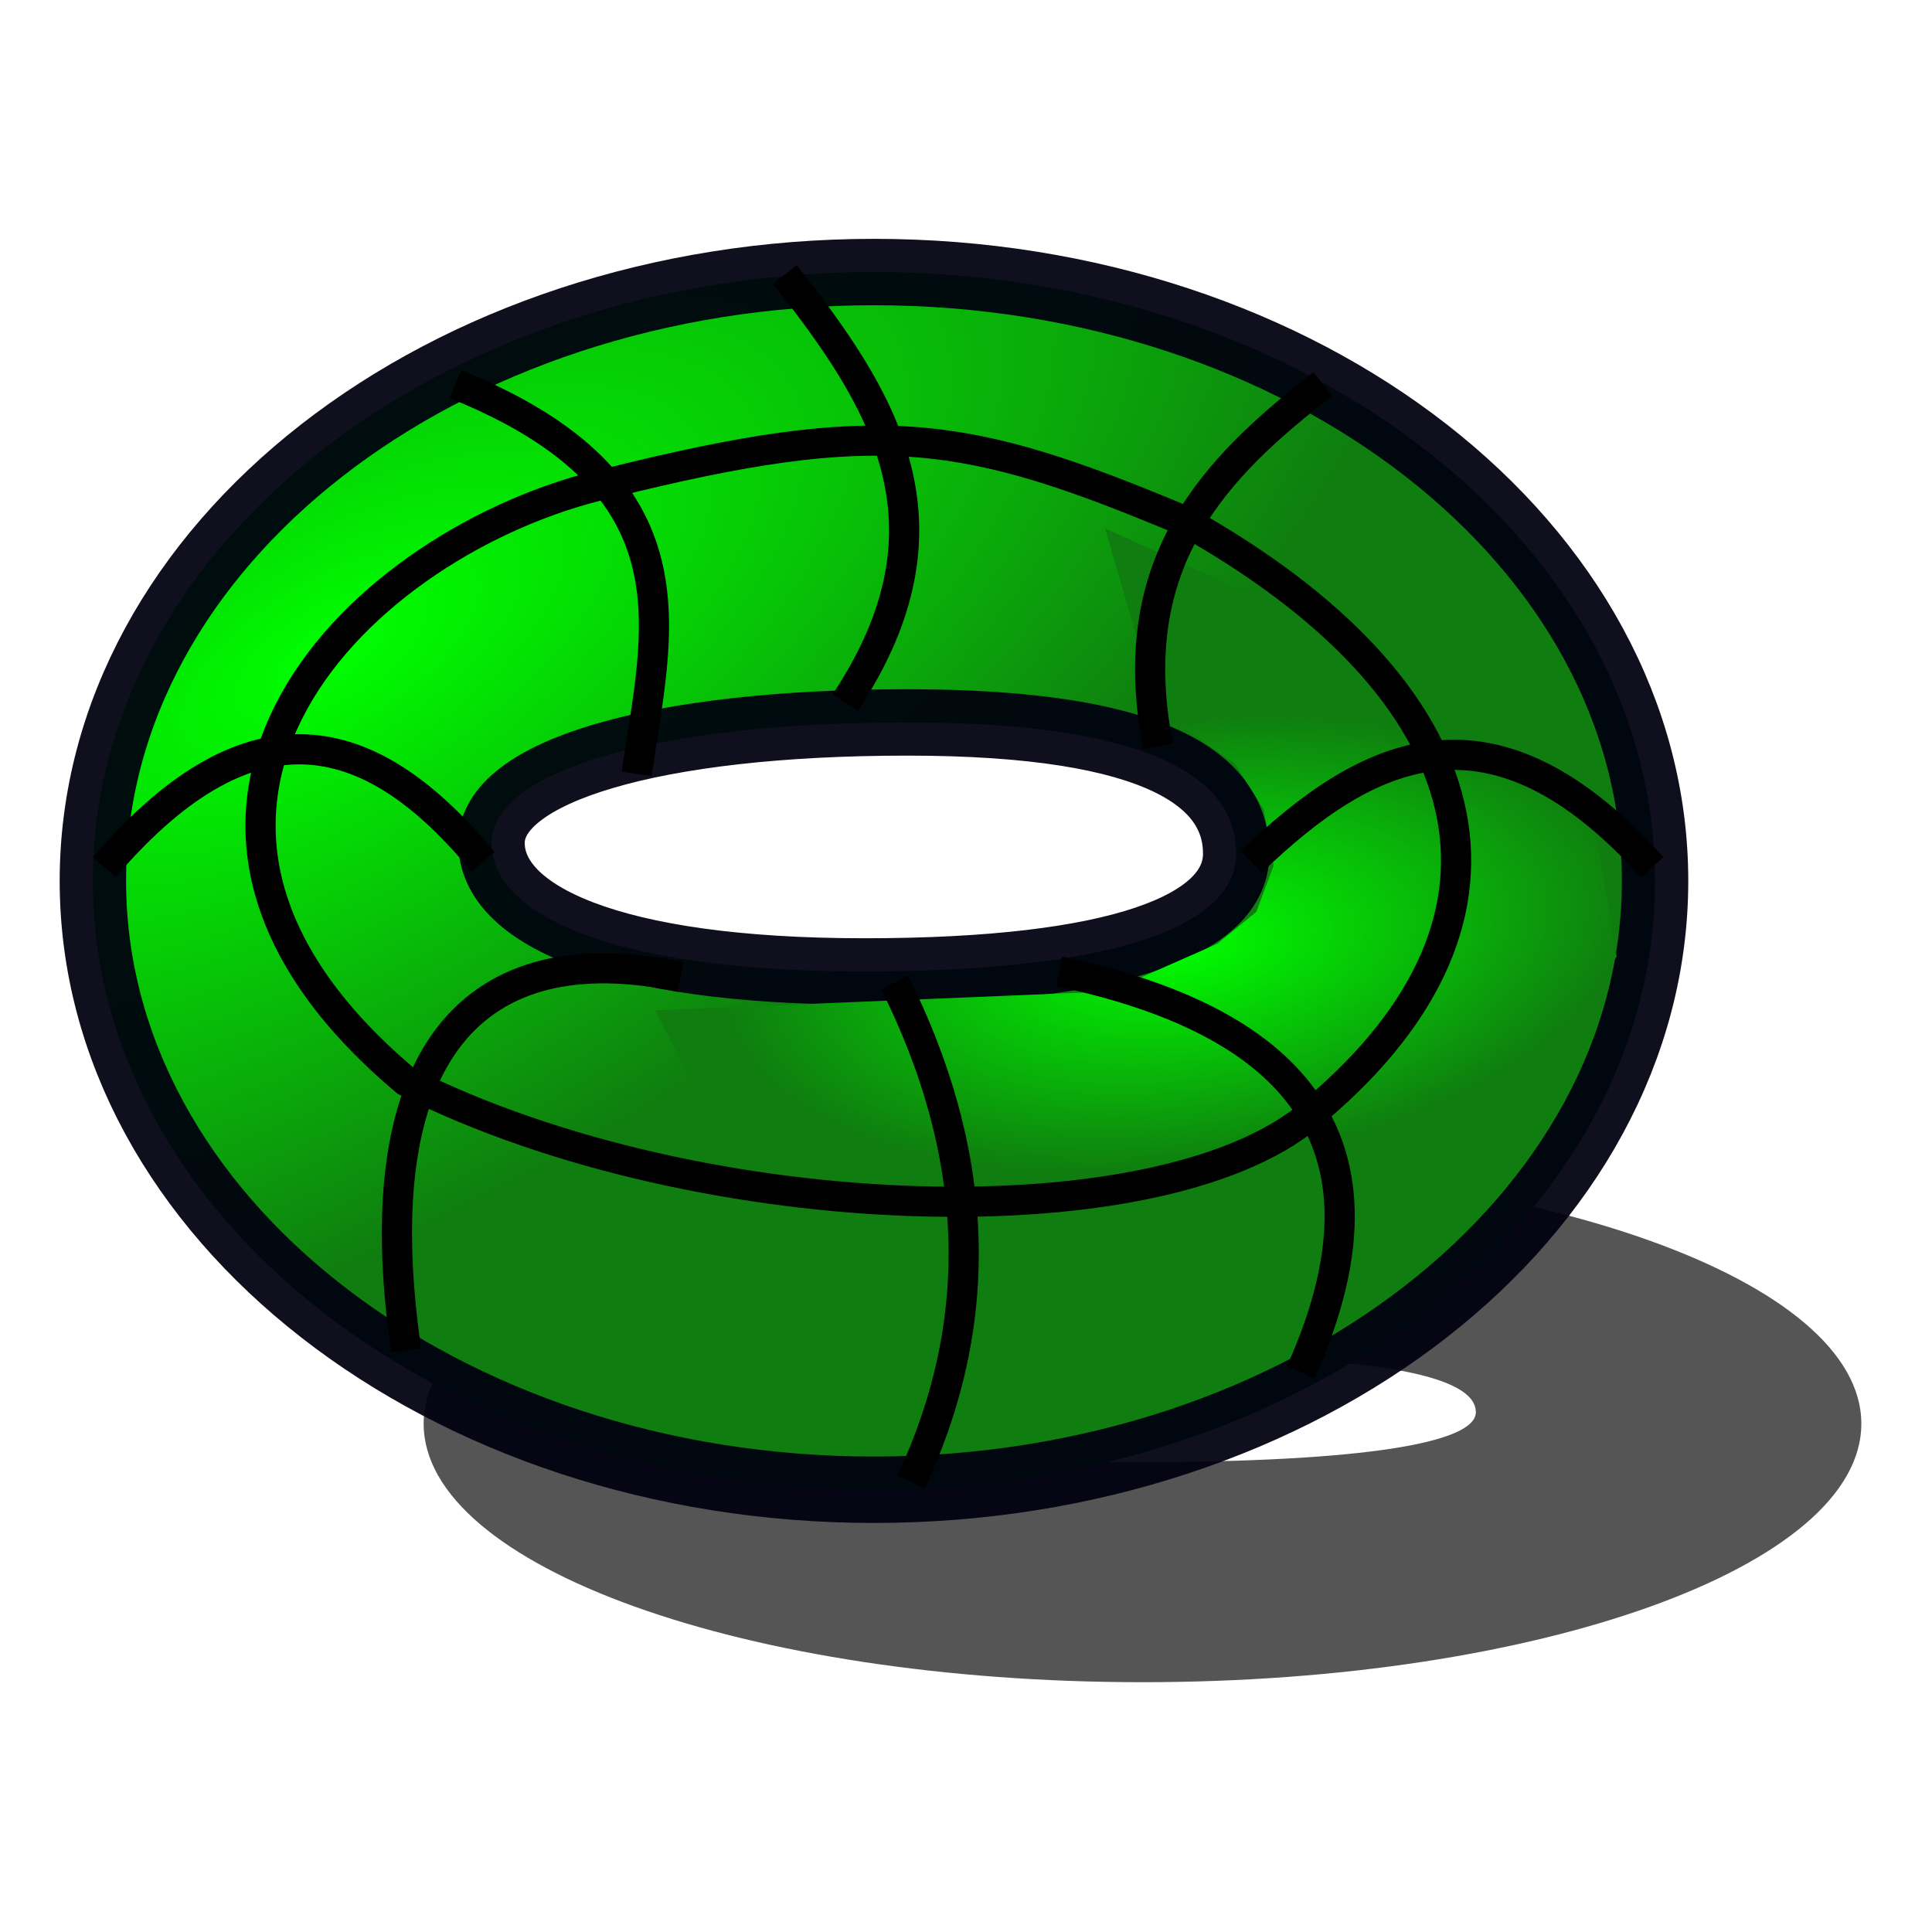 <?xml version="1.0" encoding="UTF-8" standalone="no"?>
<!-- Created with Inkscape (http://www.inkscape.org/) -->

<svg
   xmlns:dc="http://purl.org/dc/elements/1.1/"
   xmlns:cc="http://creativecommons.org/ns#"
   xmlns:rdf="http://www.w3.org/1999/02/22-rdf-syntax-ns#"
   xmlns:svg="http://www.w3.org/2000/svg"
   xmlns="http://www.w3.org/2000/svg"
   xmlns:xlink="http://www.w3.org/1999/xlink"
   xmlns:sodipodi="http://sodipodi.sourceforge.net/DTD/sodipodi-0.dtd"
   xmlns:inkscape="http://www.inkscape.org/namespaces/inkscape"
   width="64px"
   height="64px"
   id="svg2901"
   sodipodi:version="0.32"
   inkscape:version="0.48.3.1 r9886"
   sodipodi:docname="Mesh_Torus1.svg"
   inkscape:output_extension="org.inkscape.output.svg.inkscape"
   version="1.1"
   inkscape:export-filename="/home/user/Downloads/cad/mystuff/icons/mesh/Mesh_Regular_Solids/Mesh_Torus1_16px.png"
   inkscape:export-xdpi="22.5"
   inkscape:export-ydpi="22.5">
  <defs
     id="defs2903">
    <linearGradient
       id="linearGradient3273">
      <stop
         id="stop3275"
         offset="0"
         style="stop-color:#faff2b;stop-opacity:1;" />
      <stop
         id="stop3277"
         offset="1"
         style="stop-color:#faff2b;stop-opacity:0;" />
    </linearGradient>
    <radialGradient
       inkscape:collect="always"
       xlink:href="#linearGradient4391"
       id="radialGradient3590"
       cx="235.366"
       cy="100.667"
       fx="235.366"
       fy="100.667"
       r="12.369"
       gradientTransform="matrix(1.218,-0.156,0.076,0.595,-58.92,77.439)"
       gradientUnits="userSpaceOnUse" />
    <linearGradient
       id="linearGradient3377">
      <stop
         id="stop3379"
         offset="0"
         style="stop-color:#faff2b;stop-opacity:1;" />
      <stop
         id="stop3381"
         offset="1"
         style="stop-color:#ffaa00;stop-opacity:1;" />
    </linearGradient>
    <radialGradient
       inkscape:collect="always"
       xlink:href="#linearGradient4391"
       id="radialGradient3711"
       gradientUnits="userSpaceOnUse"
       cx="210.147"
       cy="90.154"
       fx="210.147"
       fy="90.154"
       r="19.467"
       gradientTransform="matrix(0.475,0.816,-1.839,1.072,273.283,-177.155)" />
    <inkscape:perspective
       sodipodi:type="inkscape:persp3d"
       inkscape:vp_x="0 : 32 : 1"
       inkscape:vp_y="0 : 1000 : 0"
       inkscape:vp_z="64 : 32 : 1"
       inkscape:persp3d-origin="32 : 21.333333 : 1"
       id="perspective2909" />
    <radialGradient
       inkscape:collect="always"
       xlink:href="#linearGradient4391"
       id="radialGradient3692"
       cx="42.871"
       cy="28.422"
       fx="42.871"
       fy="28.422"
       r="19.467"
       gradientUnits="userSpaceOnUse"
       gradientTransform="matrix(0.698,0.907,-0.802,0.618,36.829,-29.492)" />
    <linearGradient
       id="linearGradient4391">
      <stop
         style="stop-color:#00ff00;stop-opacity:1;"
         offset="0"
         id="stop4393" />
      <stop
         style="stop-color:#0f7d0f;stop-opacity:1;"
         offset="1"
         id="stop4395" />
    </linearGradient>
  </defs>
  <sodipodi:namedview
     id="base"
     pagecolor="#ffffff"
     bordercolor="#666666"
     borderopacity="1.0"
     inkscape:pageopacity="0.0"
     inkscape:pageshadow="2"
     inkscape:zoom="5.5"
     inkscape:cx="3.9090909"
     inkscape:cy="32"
     inkscape:current-layer="layer1"
     showgrid="true"
     inkscape:document-units="px"
     inkscape:grid-bbox="true"
     inkscape:window-width="1280"
     inkscape:window-height="964"
     inkscape:window-x="-2"
     inkscape:window-y="-3"
     inkscape:window-maximized="1" />
  <g
     id="layer1"
     inkscape:label="Layer 1"
     inkscape:groupmode="layer">
    <g
       id="g3624"
       transform="translate(-196.358,-69.337)">
      <path
         sodipodi:nodetypes="csssccsssc"
         id="path3592"
         d="M 234.205,107.938 C 221.064,107.938 210.392,111.773 210.392,116.5 C 210.392,121.227 221.064,125.062 234.205,125.062 C 247.345,125.062 258.017,121.227 258.017,116.5 C 258.017,111.773 247.345,107.938 234.205,107.938 z M 235.224,114.271 C 242.985,114.271 245.248,115.119 245.248,116.117 C 245.248,117.115 241.671,117.774 233.909,117.774 C 226.147,117.774 222.545,116.963 222.545,115.966 C 222.545,114.968 227.462,114.271 235.224,114.271 z"
         style="opacity:0.665;fill:#000000;fill-opacity:1;fill-rule:evenodd;stroke:none;stroke-width:1.076;stroke-linecap:butt;stroke-linejoin:miter;marker:none;marker-start:none;marker-mid:none;marker-end:none;stroke-miterlimit:4;stroke-dasharray:none;stroke-dashoffset:0;stroke-opacity:1;visibility:visible;display:inline;overflow:visible;enable-background:accumulate" />
      <path
         sodipodi:nodetypes="csssccsssc"
         id="path3568"
         d="M 225.309,78.349 C 211.031,78.349 199.435,87.382 199.435,98.518 C 199.435,109.654 211.031,118.687 225.309,118.687 C 239.588,118.687 251.184,109.654 251.184,98.518 C 251.184,87.382 239.588,78.349 225.309,78.349 z M 226.417,93.268 C 234.85,93.268 237.309,95.266 237.309,97.616 C 237.309,99.967 233.422,101.518 224.988,101.518 C 216.554,101.518 212.64,99.61 212.64,97.259 C 212.64,94.908 217.983,93.268 226.417,93.268 z"
         style="opacity:1;fill:url(#radialGradient3711);fill-opacity:1;fill-rule:evenodd;stroke:#00000f;stroke-width:2.2;stroke-linecap:butt;stroke-linejoin:round;marker:none;marker-start:none;marker-mid:none;marker-end:none;stroke-miterlimit:4;stroke-dasharray:none;stroke-dashoffset:0;stroke-opacity:0.941;visibility:visible;display:inline;overflow:visible;enable-background:accumulate" />
      <path
         sodipodi:nodetypes="cccccsccccccccc"
         id="path3580"
         d="M 236.677,100.604 L 233.093,102.182 L 218.054,102.803 L 221.126,108.757 L 233.598,110.642 C 233.598,110.642 240.921,109.632 242.437,109.379 C 243.952,109.127 249.913,101.028 249.913,101.028 L 248.725,93.975 L 232.966,86.84 L 234.701,92.815 L 237.27,94.643 L 238.22,96.147 L 238.551,98.001 L 237.975,99.543 L 236.677,100.604 z"
         style="fill:url(#radialGradient3590);fill-opacity:1.0;fill-rule:evenodd;stroke:none;stroke-width:1px;stroke-linecap:butt;stroke-linejoin:miter;stroke-opacity:1" />
    </g>
    <path
       style="fill:none;stroke:#000000;stroke-width:1px;stroke-linecap:butt;stroke-linejoin:miter;stroke-opacity:1"
       d="M 3.455,28.727 C 8.462,22.886 12.441,24.247 16,28.545"
       id="path5695"
       inkscape:connector-curvature="0"
       sodipodi:nodetypes="cc" />
    <path
       style="fill:none;stroke:#000000;stroke-width:1px;stroke-linecap:butt;stroke-linejoin:miter;stroke-opacity:1"
       d="m 41.455,28.545 c 3.858,-3.714 7.974,-5.706 13.273,0.182"
       id="path5697"
       inkscape:connector-curvature="0"
       sodipodi:nodetypes="cc" />
    <path
       style="fill:none;stroke:#000000;stroke-width:1px;stroke-linecap:butt;stroke-linejoin:miter;stroke-opacity:1"
       d="m 21.091,25.636 c 0.671,-4.725 2.226,-9.589 -6,-12.909"
       id="path5699"
       inkscape:connector-curvature="0"
       sodipodi:nodetypes="cc" />
    <path
       style="fill:none;stroke:#000000;stroke-width:1px;stroke-linecap:butt;stroke-linejoin:miter;stroke-opacity:1"
       d="M 28,23.273 C 31.952,17.314 29.185,13.147 26,9.091"
       id="path5701"
       inkscape:connector-curvature="0"
       sodipodi:nodetypes="cc" />
    <path
       style="fill:none;stroke:#000000;stroke-width:1px;stroke-linecap:butt;stroke-linejoin:miter;stroke-opacity:1"
       d="m 38.364,24.727 c -1.198,-6.111 1.876,-9.232 5.455,-12"
       id="path5703"
       inkscape:connector-curvature="0"
       sodipodi:nodetypes="cc" />
    <path
       style="fill:none;stroke:#000000;stroke-width:1px;stroke-linecap:butt;stroke-linejoin:miter;stroke-opacity:1"
       d="m 35.091,32.182 c 6.808,1.436 11.738,4.947 8,13.273"
       id="path5705"
       inkscape:connector-curvature="0"
       sodipodi:nodetypes="cc" />
    <path
       style="fill:none;stroke:#000000;stroke-width:1px;stroke-linecap:butt;stroke-linejoin:miter;stroke-opacity:1"
       d="m 22.545,32.364 c -6.792,-1.437 -10.527,2.454 -9.091,12.364"
       id="path5707"
       inkscape:connector-curvature="0"
       sodipodi:nodetypes="cc" />
    <path
       style="fill:none;stroke:#000000;stroke-width:1px;stroke-linecap:butt;stroke-linejoin:miter;stroke-opacity:1"
       d="m 29.636,32.545 c 2.751,5.515 3.127,11.03 0.545,16.545"
       id="path5709"
       inkscape:connector-curvature="0"
       sodipodi:nodetypes="cc" />
    <path
       style="fill:none;stroke:#000000;stroke-width:1px;stroke-linecap:butt;stroke-linejoin:miter;stroke-opacity:1"
       d="m 20.182,16 c -8.221,1.858 -17.387,10.865 -6.727,19.818 9.791,4.931 25.374,5.363 30.182,0.909 C 51.187,30.31 49.237,22.87 39.273,17.273 32.008,14.225 29.193,13.75 20.182,16 z"
       id="path5711"
       inkscape:connector-curvature="0"
       sodipodi:nodetypes="ccccc" />
  </g>
</svg>
